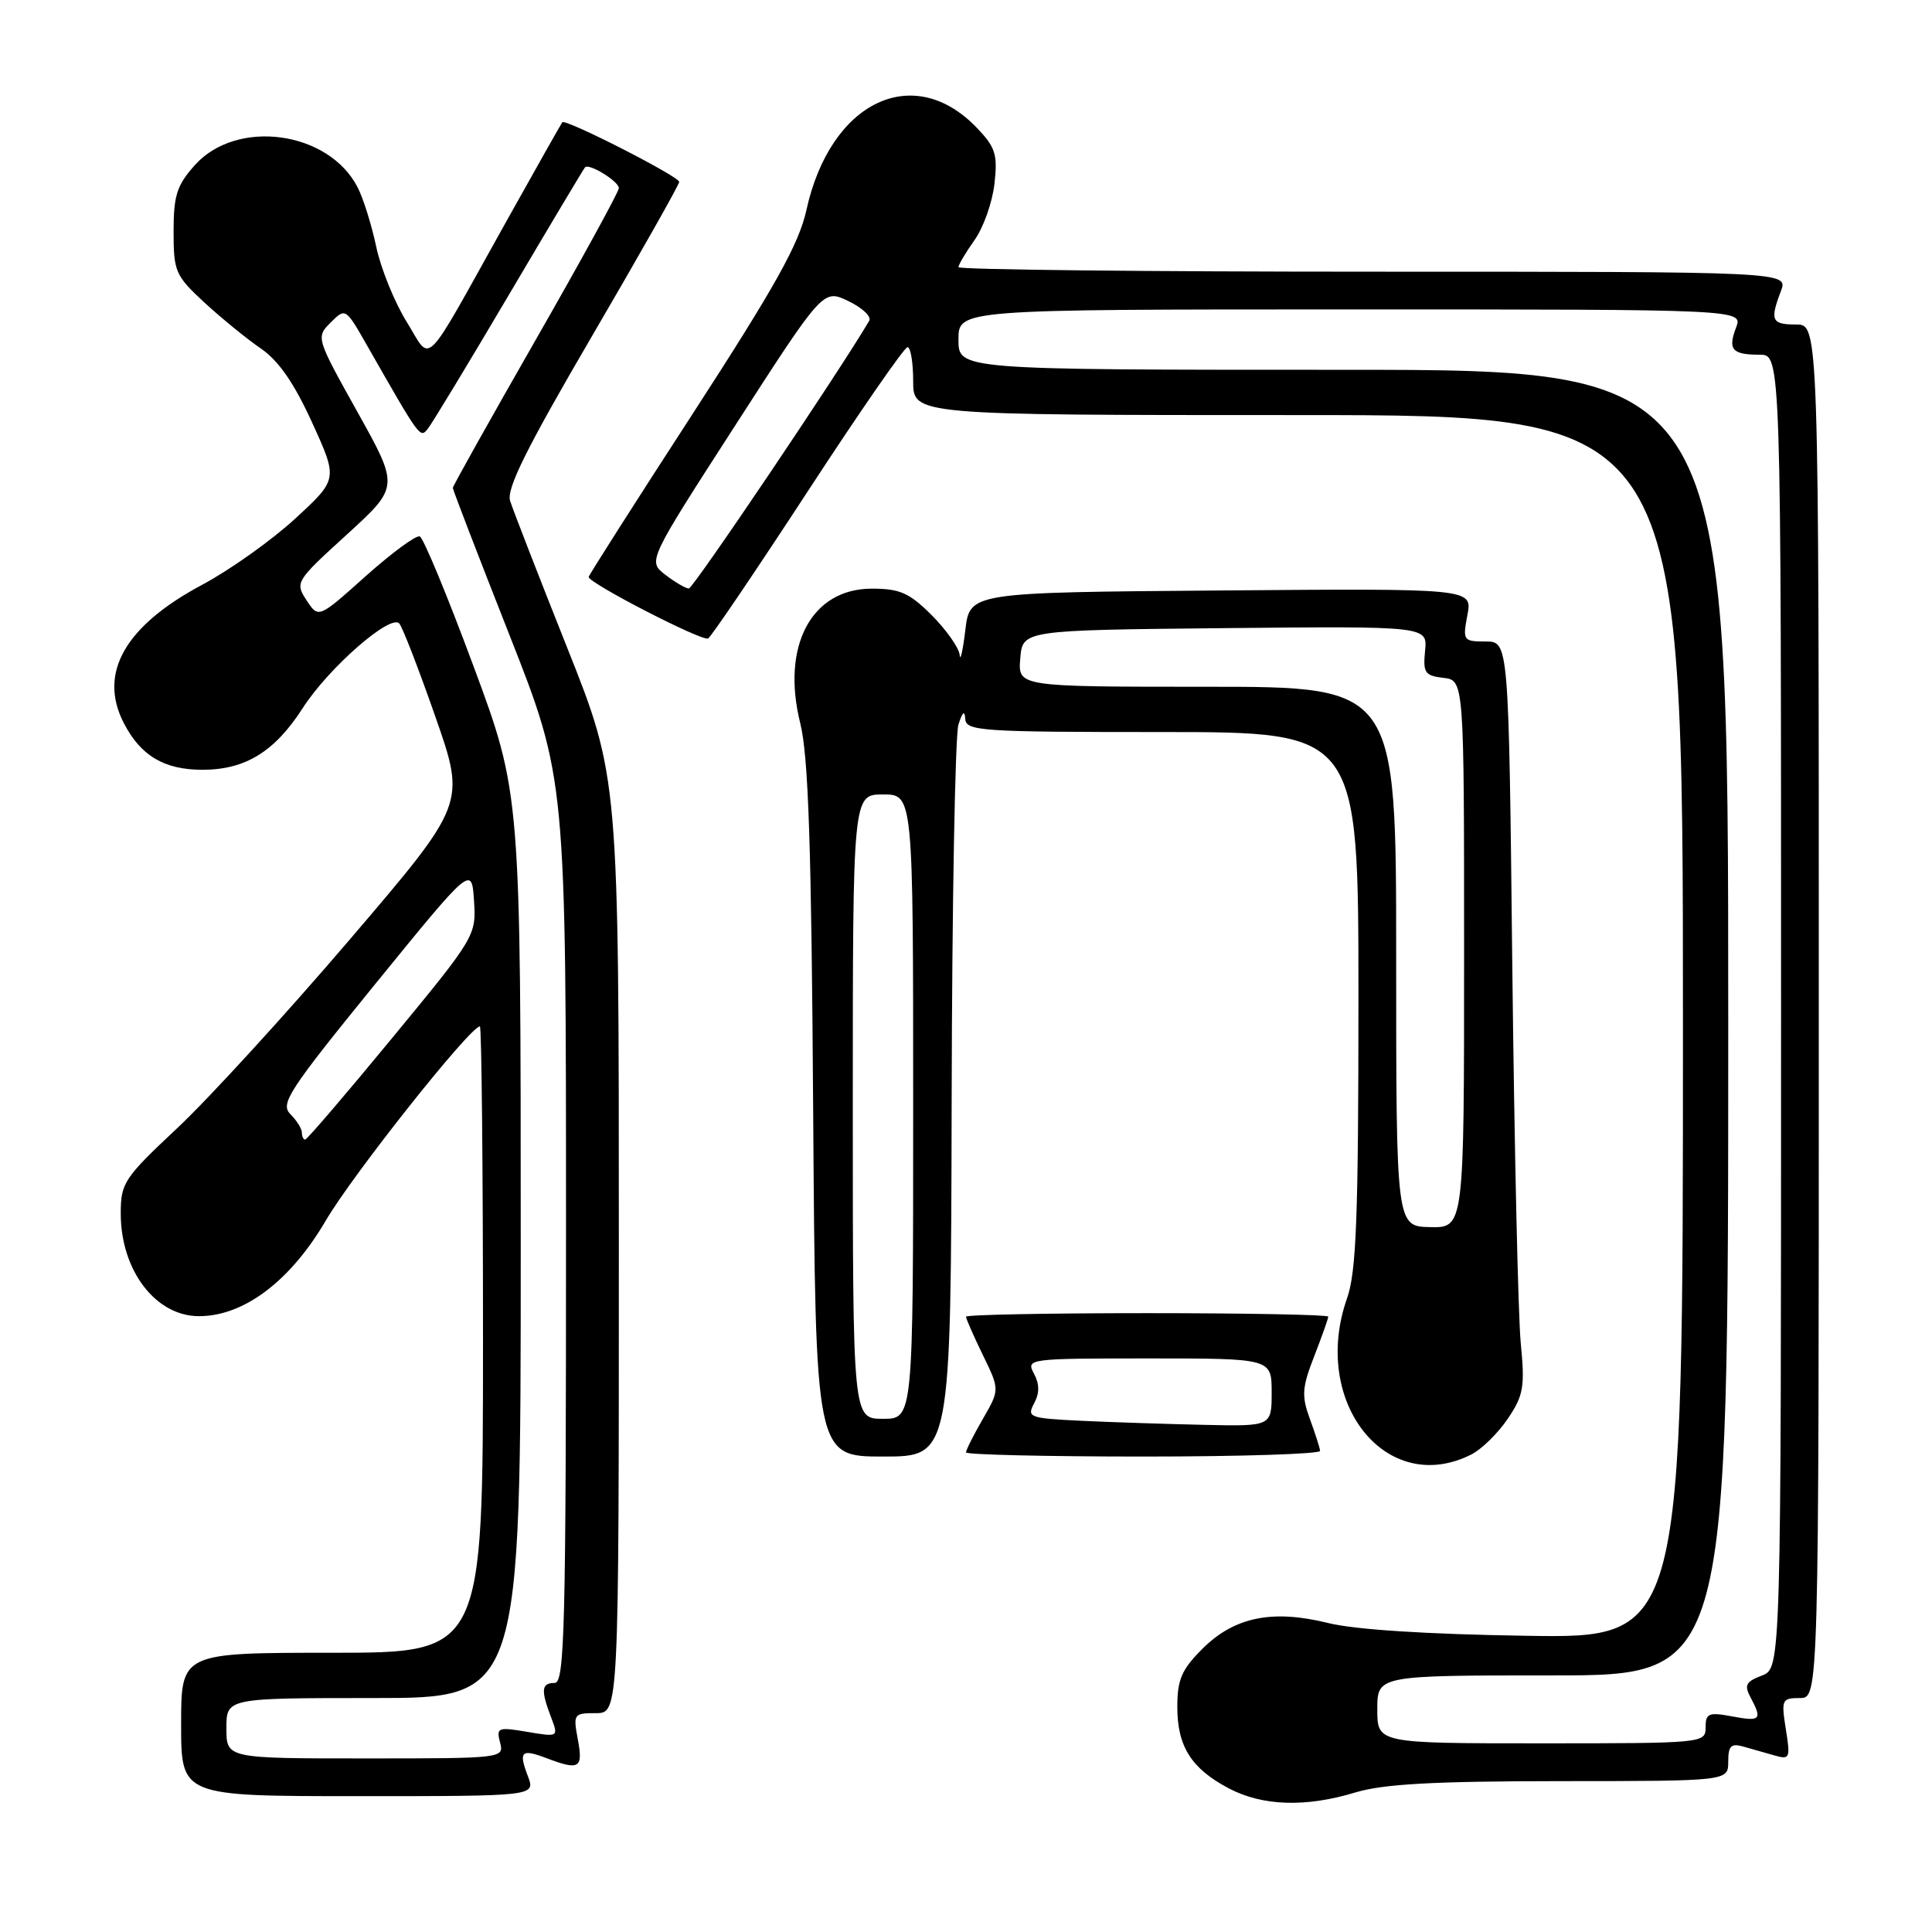 <?xml version="1.0" encoding="UTF-8" standalone="no"?>
<!DOCTYPE svg PUBLIC "-//W3C//DTD SVG 1.1//EN" "http://www.w3.org/Graphics/SVG/1.1/DTD/svg11.dtd" >
<svg xmlns="http://www.w3.org/2000/svg" xmlns:xlink="http://www.w3.org/1999/xlink" version="1.1" viewBox="0 0 256 256">
 <g >
 <path fill="currentColor"
d=" M 179.59 237.51 C 183.30 236.39 189.93 236.02 206.75 236.01 C 229.00 236.00 229.00 236.00 229.00 233.43 C 229.00 231.34 229.37 230.97 231.00 231.43 C 232.10 231.74 233.97 232.28 235.15 232.61 C 237.16 233.19 237.25 232.97 236.63 229.11 C 236.01 225.21 236.11 225.00 238.49 225.00 C 241.00 225.00 241.00 225.00 241.00 134.00 C 241.00 43.00 241.00 43.00 238.00 43.00 C 234.74 43.00 234.50 42.46 235.98 38.57 C 236.95 36.00 236.95 36.00 181.98 36.00 C 151.74 36.00 127.00 35.73 127.00 35.40 C 127.00 35.08 127.96 33.46 129.13 31.81 C 130.31 30.17 131.49 26.81 131.77 24.36 C 132.21 20.46 131.91 19.52 129.44 16.94 C 121.03 8.16 110.02 13.46 106.86 27.81 C 105.87 32.32 102.75 37.91 91.81 54.79 C 84.21 66.50 78.00 76.25 78.00 76.45 C 78.00 77.27 93.11 85.05 93.83 84.60 C 94.26 84.34 100.21 75.55 107.06 65.06 C 113.90 54.58 119.84 46.00 120.25 46.00 C 120.66 46.00 121.00 48.02 121.00 50.50 C 121.00 55.00 121.00 55.00 172.00 55.00 C 223.00 55.00 223.00 55.00 223.00 136.04 C 223.00 217.08 223.00 217.08 202.25 216.75 C 189.09 216.55 179.48 215.93 175.99 215.06 C 168.60 213.22 163.54 214.26 159.32 218.48 C 156.57 221.23 156.00 222.55 156.00 226.18 C 156.00 231.41 157.85 234.34 162.81 236.96 C 167.28 239.32 173.01 239.51 179.59 237.51 Z  M 69.95 235.36 C 68.69 232.05 69.06 231.69 72.43 232.97 C 76.77 234.62 77.28 234.31 76.57 230.50 C 75.93 227.12 76.02 227.00 78.95 227.00 C 82.00 227.00 82.00 227.00 82.00 165.01 C 82.00 103.02 82.00 103.02 75.13 85.76 C 71.35 76.27 67.96 67.54 67.59 66.36 C 67.10 64.75 69.78 59.36 78.47 44.49 C 84.81 33.64 90.00 24.46 90.00 24.10 C 90.00 23.39 74.93 15.70 74.51 16.20 C 74.37 16.37 70.99 22.35 67.00 29.50 C 55.80 49.57 57.28 48.09 53.87 42.62 C 52.28 40.05 50.47 35.60 49.86 32.73 C 49.25 29.85 48.15 26.31 47.40 24.85 C 43.57 17.34 31.37 15.67 25.81 21.89 C 23.43 24.55 23.00 25.90 23.00 30.67 C 23.00 35.99 23.23 36.52 27.10 40.10 C 29.36 42.18 32.72 44.92 34.58 46.19 C 36.92 47.80 38.98 50.77 41.36 56.00 C 44.78 63.50 44.78 63.50 39.14 68.70 C 36.04 71.56 30.49 75.51 26.80 77.48 C 16.53 82.96 12.99 89.21 16.41 95.82 C 18.64 100.15 21.77 102.00 26.82 102.00 C 32.51 102.00 36.40 99.60 40.11 93.83 C 43.52 88.51 51.76 81.30 52.91 82.62 C 53.34 83.11 55.49 88.67 57.70 95.00 C 61.72 106.50 61.72 106.50 46.38 124.45 C 37.94 134.33 27.65 145.58 23.52 149.45 C 16.42 156.11 16.00 156.74 16.00 160.80 C 16.00 168.34 20.62 174.40 26.37 174.40 C 32.31 174.40 38.47 169.76 43.17 161.73 C 46.76 155.60 62.31 136.00 63.59 136.00 C 63.81 136.00 64.00 154.68 64.00 177.50 C 64.00 219.00 64.00 219.00 44.00 219.00 C 24.00 219.00 24.00 219.00 24.00 228.50 C 24.00 238.00 24.00 238.00 47.48 238.00 C 70.95 238.00 70.95 238.00 69.95 235.36 Z  M 194.97 192.72 C 196.33 192.03 198.50 189.90 199.79 187.99 C 201.88 184.89 202.07 183.77 201.51 178.00 C 201.16 174.43 200.66 152.04 200.39 128.25 C 199.92 85.00 199.92 85.00 196.85 85.00 C 193.88 85.00 193.80 84.88 194.44 81.49 C 195.10 77.97 195.10 77.97 161.80 78.24 C 128.50 78.50 128.50 78.50 127.91 83.50 C 127.58 86.25 127.24 87.73 127.16 86.78 C 127.07 85.84 125.41 83.48 123.47 81.53 C 120.49 78.55 119.24 78.00 115.51 78.00 C 107.52 78.00 103.48 85.60 106.04 95.84 C 107.12 100.20 107.52 112.03 107.75 147.25 C 108.06 193.00 108.06 193.00 117.03 193.00 C 126.00 193.00 126.00 193.00 126.10 145.75 C 126.15 119.76 126.56 97.38 127.00 96.00 C 127.53 94.33 127.83 94.08 127.90 95.25 C 127.99 96.87 129.94 97.00 154.00 97.00 C 180.00 97.00 180.00 97.00 180.00 132.37 C 180.00 161.26 179.72 168.53 178.50 172.00 C 173.64 185.77 183.70 198.43 194.97 192.72 Z  M 174.92 192.25 C 174.88 191.84 174.27 189.93 173.56 188.00 C 172.45 184.96 172.52 183.86 174.14 179.71 C 175.16 177.08 176.00 174.72 176.00 174.46 C 176.00 174.21 165.20 174.00 152.00 174.00 C 138.80 174.00 128.00 174.21 128.00 174.47 C 128.00 174.73 129.00 177.01 130.23 179.54 C 132.47 184.14 132.47 184.14 130.23 188.02 C 129.00 190.15 128.00 192.14 128.00 192.45 C 128.00 192.75 138.57 193.00 151.50 193.00 C 164.43 193.00 174.97 192.66 174.92 192.25 Z  M 182.50 226.50 C 182.50 222.00 182.50 222.00 205.75 222.00 C 229.00 222.00 229.00 222.00 229.00 135.50 C 229.00 49.00 229.00 49.00 178.00 49.00 C 127.00 49.00 127.00 49.00 127.00 45.00 C 127.00 41.00 127.00 41.00 178.98 41.00 C 230.95 41.00 230.95 41.00 230.04 43.40 C 228.92 46.33 229.51 47.00 233.17 47.00 C 236.00 47.00 236.00 47.00 236.00 134.02 C 236.00 221.05 236.00 221.05 233.46 222.02 C 231.33 222.83 231.09 223.29 231.96 224.92 C 233.54 227.88 233.29 228.14 229.50 227.43 C 226.40 226.85 226.00 227.02 226.00 228.89 C 226.00 230.97 225.72 231.00 204.25 231.00 C 182.50 231.00 182.50 231.00 182.50 226.50 Z  M 88.16 76.16 C 85.82 74.36 85.82 74.36 97.45 56.33 C 109.08 38.29 109.08 38.29 112.42 39.90 C 114.26 40.78 115.50 41.95 115.18 42.50 C 111.21 49.26 91.84 77.99 91.27 77.98 C 90.85 77.97 89.45 77.15 88.16 76.16 Z  M 30.00 229.00 C 30.00 225.00 30.00 225.00 49.50 225.00 C 69.00 225.00 69.00 225.00 69.00 165.07 C 69.00 105.15 69.00 105.15 62.75 88.29 C 59.31 79.02 56.11 71.27 55.62 71.08 C 55.14 70.88 51.93 73.25 48.47 76.33 C 42.20 81.95 42.20 81.95 40.62 79.54 C 39.07 77.18 39.17 77.01 45.97 70.82 C 52.89 64.50 52.89 64.50 47.37 54.60 C 41.88 44.76 41.86 44.70 43.81 42.74 C 45.77 40.78 45.80 40.80 48.56 45.64 C 55.74 58.22 55.66 58.11 56.71 56.78 C 57.27 56.08 62.11 48.08 67.47 39.00 C 72.82 29.93 77.35 22.35 77.52 22.17 C 78.05 21.60 82.00 24.03 82.00 24.93 C 82.00 25.40 77.05 34.43 71.00 45.00 C 64.95 55.57 60.00 64.41 60.00 64.65 C 60.00 64.89 63.37 73.66 67.50 84.13 C 75.00 103.18 75.00 103.18 75.00 163.09 C 75.00 215.68 74.82 223.00 73.50 223.00 C 71.74 223.00 71.64 223.92 73.01 227.52 C 74.02 230.18 74.02 230.18 69.86 229.48 C 65.98 228.82 65.74 228.91 66.26 230.89 C 66.81 232.98 66.65 233.00 48.41 233.00 C 30.00 233.00 30.00 233.00 30.00 229.00 Z  M 40.00 150.07 C 40.00 149.56 39.31 148.46 38.47 147.62 C 37.10 146.25 38.27 144.47 49.72 130.39 C 62.50 114.69 62.50 114.69 62.81 119.35 C 63.11 123.96 62.98 124.18 51.99 137.51 C 45.88 144.93 40.68 151.00 40.44 151.00 C 40.20 151.00 40.00 150.58 40.00 150.07 Z  M 113.00 146.64 C 113.00 105.27 113.00 105.27 117.00 105.27 C 121.00 105.27 121.00 105.27 121.00 146.64 C 121.00 188.00 121.00 188.00 117.00 188.00 C 113.00 188.00 113.00 188.00 113.00 146.64 Z  M 185.00 126.75 C 185.00 91.00 185.00 91.00 159.94 91.00 C 134.88 91.00 134.88 91.00 135.19 87.25 C 135.50 83.50 135.50 83.50 162.33 83.23 C 189.15 82.97 189.15 82.97 188.83 86.23 C 188.54 89.15 188.80 89.53 191.25 89.82 C 194.00 90.13 194.00 90.13 194.00 126.41 C 194.00 162.69 194.00 162.69 189.50 162.60 C 185.00 162.50 185.00 162.50 185.00 126.75 Z  M 143.24 188.26 C 136.39 187.93 136.04 187.80 137.02 185.96 C 137.76 184.59 137.75 183.40 137.00 182.00 C 135.95 180.04 136.24 180.00 152.21 180.00 C 168.50 180.00 168.50 180.00 168.50 184.50 C 168.50 189.00 168.50 189.00 159.50 188.80 C 154.55 188.69 147.23 188.45 143.24 188.26 Z "/>
</g>
</svg>